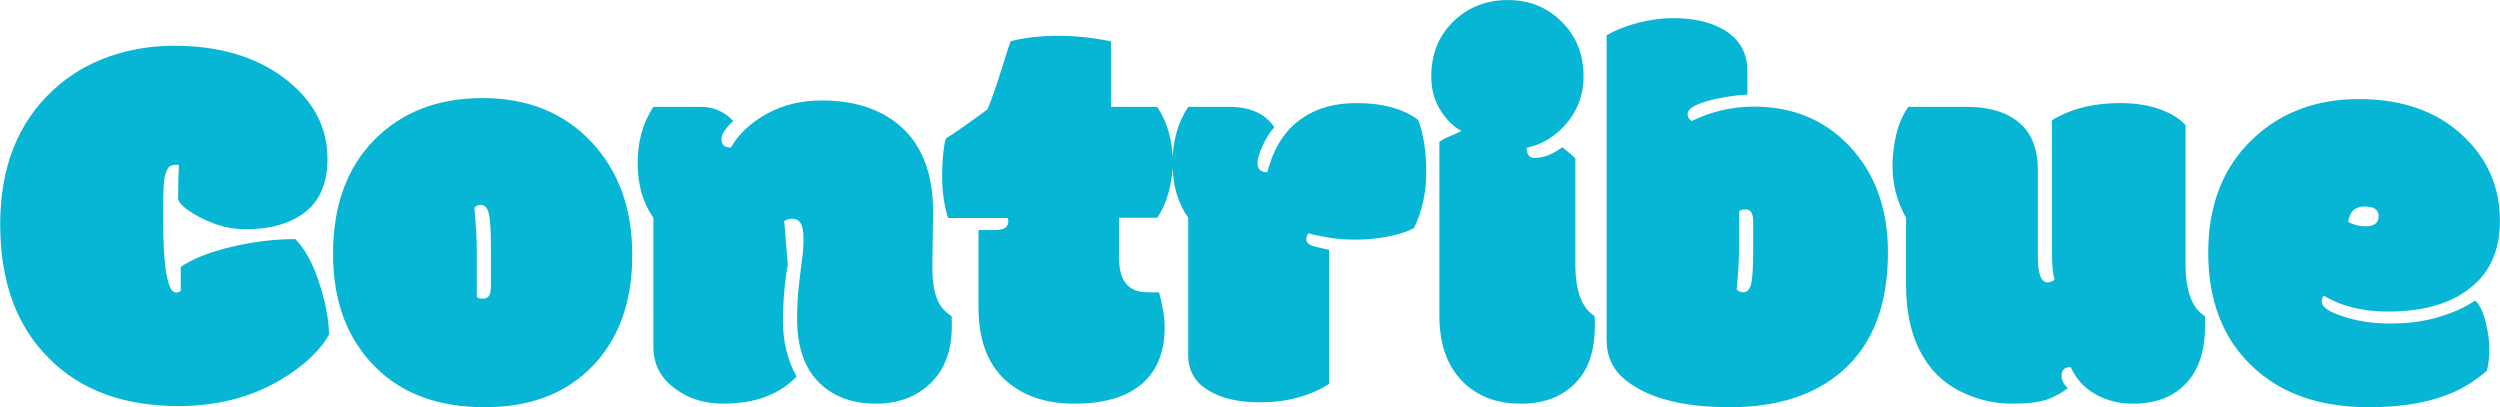 <svg xmlns="http://www.w3.org/2000/svg" style="" data-bbox="40.593 179.471 446.266 153.058" viewBox="215.11 233.87 271.74 44.26">
    <rect data-fl-background="" fill="transparent"/>
    <path text="Contribue" fill="rgba(6, 182, 212, 1)" space="preserve" text-anchor="middle" offset="0.5" font-scale="contain" font-size="48" font-family="Modak" transform="matrix(1.239, 0, 0, 1.239, 350.957, 277.227)" data-fl-textpath="" font-weight="400" font-style="normal" d="M-94.205-9.33L-94.205-9.33Q-93.975-9.33 -93.785-9.45L-93.785-9.45L-93.785-11.58Q-92.195-12.66 -89.325-13.34Q-86.445-14.02 -83.735-14.02L-83.735-14.02Q-82.485-12.75 -81.655-10.23Q-80.825-7.71 -80.775-5.67L-80.775-5.67Q-81.245-4.73 -82.355-3.66Q-83.475-2.58 -85.045-1.66L-85.045-1.66Q-88.935 0.63 -93.975 0.63L-93.975 0.63Q-101.195 0.63 -105.345-3.56L-105.345-3.56Q-109.625-7.8 -109.625-15.32Q-109.625-22.83 -104.945-27.12L-104.945-27.12Q-102.875-29.04 -100.135-30.01Q-97.395-30.98 -94.375-30.98L-94.375-30.98Q-88.465-30.98 -84.695-28.13Q-80.915-25.27 -80.915-21.07L-80.915-21.07Q-80.915-17.91 -82.865-16.39Q-84.805-14.88 -88.135-14.88L-88.135-14.88Q-89.965-14.88 -91.815-15.79Q-93.665-16.69 -94.015-17.48L-94.015-17.48Q-94.015-19.41 -93.945-20.51L-93.945-20.51Q-93.995-20.53 -94.115-20.53L-94.115-20.53L-94.275-20.53Q-94.625-20.53 -94.825-20.33Q-95.025-20.13 -95.185-19.5Q-95.335-18.87 -95.335-16.05L-95.335-16.05Q-95.335-9.33 -94.205-9.33ZM-67.815-13.05L-67.815-13.05L-67.815-8.95Q-67.655-8.79 -67.275-8.79Q-66.905-8.79 -66.735-9.05Q-66.575-9.3 -66.575-9.94L-66.575-9.94L-66.575-13.29Q-66.575-15.54 -66.765-16.28Q-66.945-17.02 -67.465-17.02L-67.465-17.02Q-67.795-17.02 -68.025-16.78L-68.025-16.78Q-67.815-14.46 -67.815-13.05ZM-76.585-2.67L-76.585-2.67Q-80.425-6.38 -80.425-12.71Q-80.425-19.05 -76.805-22.72Q-73.185-26.39 -67.305-26.39Q-61.415-26.39 -57.785-22.57L-57.785-22.57Q-54.175-18.75 -54.175-12.62Q-54.175-6.49 -57.655-2.88Q-61.135 0.73 -67.115 0.73Q-73.095 0.73 -76.585-2.67ZM-27.782-16.41L-27.852-11.6Q-27.852-9.91 -27.482-8.88Q-27.102-7.85 -26.172-7.27L-26.172-7.27Q-26.142-7.15 -26.142-6.82L-26.142-6.82L-26.142-6.4Q-26.142-3.16 -28.012-1.37Q-29.872 0.42 -32.812 0.42Q-35.752 0.42 -37.582-1.24L-37.582-1.24Q-39.712-3.14 -39.712-7.01L-39.712-7.01Q-39.712-8.65 -39.562-9.9Q-39.412-11.16 -39.352-11.7Q-39.292-12.23 -39.222-12.7Q-39.152-13.17 -39.152-14.09Q-39.152-15 -39.402-15.4Q-39.642-15.8 -40.082-15.8Q-40.512-15.8 -40.842-15.61L-40.842-15.61L-40.532-11.79Q-40.952-9.42 -40.952-6.77Q-40.952-4.13 -39.762-1.95L-39.762-1.95Q-42.062 0.42 -46.202 0.42L-46.202 0.42Q-48.572 0.42 -50.312-0.82L-50.312-0.82Q-52.322-2.23 -52.322-4.55L-52.322-4.55L-52.322-15.89Q-53.702-17.84-53.702-20.68Q-53.702-23.53 -52.322-25.62L-52.322-25.62L-48.152-25.62Q-46.492-25.62 -45.312-24.38L-45.312-24.38Q-46.352-23.41 -46.352-22.78L-46.352-22.78Q-46.352-22.05 -45.522-22.05L-45.522-22.05Q-44.492-23.84 -42.372-25.01Q-40.252-26.18 -37.562-26.18L-37.562-26.18Q-33.502-26.18 -30.972-24.19L-30.972-24.19Q-27.782-21.68 -27.782-16.41L-27.782-16.41ZM-23.8-8.04L-23.8-14.81L-22.35-14.81Q-21.18-14.81 -21.18-15.59L-21.18-15.59Q-21.18-15.68 -21.22-15.87L-21.22-15.87L-26.47-15.87Q-26.99-17.51 -26.99-19.54Q-26.99-21.56 -26.68-22.83L-26.68-22.83Q-25.35-23.67 -23-25.41L-23-25.41Q-22.35-27 -21.29-30.47L-21.29-30.47Q-21.15-30.94 -20.97-31.38L-20.97-31.38Q-19.14-31.85 -16.79-31.85Q-14.45-31.85 -12.18-31.36L-12.18-31.36L-12.18-25.62L-8.12-25.62Q-6.76-23.55 -6.76-20.77L-6.76-20.77Q-6.76-19.5 -7.11-18.16Q-7.47-16.83 -8.12-15.89L-8.12-15.89L-11.47-15.89L-11.47-12.35Q-11.47-9.35 -8.97-9.35L-8.97-9.35L-7.96-9.35Q-7.47-7.57 -7.47-6.26L-7.47-6.26Q-7.47-3.02 -9.49-1.3Q-11.52 0.42 -15.38 0.42Q-19.23 0.42 -21.52-1.72Q-23.8-3.87 -23.8-8.04L-23.8-8.04ZM 0.9 0.3L 0.9 0.3Q-1.89 0.3 -3.55-0.7L-3.55-0.7Q-5.4-1.76 -5.4-3.82L-5.4-3.82L-5.4-15.89Q-6.78-17.84-6.78-20.68Q-6.78-23.53 -5.4-25.62L-5.4-25.62L-1.82-25.62Q 0.95-25.62  2.15-23.84L 2.15-23.84Q 1.56-23.18  1.11-22.17Q 0.67-21.16  0.67-20.73Q 0.67-20.3  0.89-20.09Q 1.11-19.88  1.54-19.88L 1.54-19.88Q 2.36-23.13  4.65-24.66L 4.65-24.66Q 6.55-25.95  9.34-25.95L 9.34-25.95Q 12.81-25.95  14.78-24.47L 14.78-24.47Q 15.48-22.59  15.48-19.89Q 15.48-17.18  14.4-14.98L 14.4-14.98Q 13.61-14.55  12.2-14.26Q 10.79-13.97  9.36-13.97Q 7.93-13.97  6.8-14.17Q 5.66-14.37  5.15-14.53L 5.15-14.53Q 4.96-14.34  4.96-13.99Q 4.96-13.64  5.41-13.46Q 5.87-13.29  6.95-13.08L 6.95-13.08L 6.95-1.31Q 4.4 0.3  0.9 0.3ZM 28.562-21.09L 28.562-21.09L 28.562-11.81Q 28.562-8.32  30.242-7.27L 30.242-7.27Q 30.272-7.15  30.272-6.82L 30.272-6.82L 30.272-6.4Q 30.272-2.95  28.392-1.22L 28.392-1.22Q 26.662 0.42  23.762 0.42Q 20.872 0.42  18.992-1.22L 18.992-1.22Q 16.632-3.3  16.632-7.31L 16.632-7.31L 16.632-22.55Q 17.052-22.85  17.542-23.04Q 18.032-23.23  18.572-23.51L 18.572-23.51Q 17.562-24.02  16.742-25.3Q 15.922-26.58  15.922-28.29L 15.922-28.29Q 15.922-31.24  17.872-33.12Q 19.812-34.99  22.642-34.99Q 25.462-34.99  27.372-33.08Q 29.282-31.17  29.282-28.29L 29.282-28.29Q 29.282-25.97  27.832-24.22Q 26.382-22.48  24.292-22.03L 24.292-22.03Q 24.292-21.14  24.972-21.14L 24.972-21.14Q 26.172-21.14  27.412-22.08L 27.412-22.08Q 28.352-21.35  28.562-21.09ZM 42.714-9.59L 42.714-9.59Q 42.954-9.35  43.274-9.35L 43.274-9.35Q 43.794-9.35  43.984-10.09Q 44.164-10.83  44.164-13.08L 44.164-13.08L 44.164-15.47Q 44.164-16.1  44.004-16.36Q 43.844-16.62  43.464-16.62Q 43.094-16.62  42.924-16.45L 42.924-16.45L 42.924-13.31Q 42.924-11.91  42.714-9.59ZM 43.654-28.78L 43.654-28.78L 43.654-26.7Q 41.684-26.58  40.044-26.1Q 38.404-25.62  38.404-24.98L 38.404-24.98Q 38.404-24.61  38.774-24.38L 38.774-24.38Q 41.354-25.64  44.234-25.64L 44.234-25.64Q 49.394-25.64  52.684-22.09Q 55.984-18.54  55.984-12.84L 55.984-12.84Q 55.984-5.95  51.994-2.46L 51.994-2.46Q 48.364 0.73  42.114 0.73Q 35.874 0.73  32.914-1.69L 32.914-1.69Q 31.304-3.02  31.304-5.16L 31.304-5.16L 31.304-31.9Q 32.424-32.55  34.004-32.98Q 35.594-33.4  37.204-33.4L 37.204-33.4Q 39.904-33.4  41.664-32.34L 41.664-32.34Q 43.654-31.1  43.654-28.78ZM 69.994-10.22L 69.994-10.22Q 70.274-10.22  70.604-10.45L 70.604-10.45Q 70.374-11.23  70.374-12.87L 70.374-12.87L 70.374-24.45Q 72.854-25.95  76.344-25.95L 76.344-25.95Q 78.314-25.95  79.804-25.42Q 81.294-24.89  82.094-24.02L 82.094-24.02L 82.094-11.81Q 82.094-8.32  83.774-7.27L 83.774-7.27Q 83.804-7.15  83.804-6.82L 83.804-6.82L 83.804-6.4Q 83.804-2.98  81.994-1.22L 81.994-1.22Q 80.354 0.42  77.474 0.42L 77.474 0.42Q 75.664 0.42  74.204-0.4Q 72.734-1.22  72.014-2.79L 72.014-2.79Q 71.214-2.79  71.214-2.02L 71.214-2.02Q 71.214-1.48  71.754-0.94L 71.754-0.94Q 71.004-0.33  69.954 0.05Q 68.894 0.42  66.844 0.42Q 64.794 0.42  62.844-0.42L 62.844-0.42Q 60.434-1.45  59.144-3.59L 59.144-3.59Q 57.574-6.12  57.574-10.01L 57.574-10.01L 57.574-15.89Q 56.384-17.98 56.384-20.48L 56.384-20.48Q 56.384-21.77  56.704-23.16Q 57.034-24.54  57.764-25.62L 57.764-25.62L 62.914-25.62Q 65.824-25.62  67.474-24.25Q 69.134-22.88  69.134-20.09L 69.134-20.09L 69.134-12.49Q 69.134-10.22  69.994-10.22ZM 98.163 0.73L 98.163 0.73Q 91.673 0.73  87.923-2.88L 87.923-2.88Q 84.083-6.52  84.083-12.83Q 84.083-19.15  88.043-22.85L 88.043-22.85Q 91.703-26.3  97.303-26.3Q 102.903-26.3  106.293-23.21Q 109.673-20.13  109.673-15.63L 109.673-15.63Q 109.673-11.63  106.883-9.59L 106.883-9.59Q 104.313-7.66  99.853-7.66L 99.853-7.66Q 96.523-7.66  94.233-9.05L 94.233-9.05Q 94.043-8.91  94.043-8.53L 94.043-8.53Q 94.043-7.83  95.893-7.24L 95.893-7.24Q 97.743-6.61  100.103-6.61Q 102.453-6.61  104.393-7.21Q 106.323-7.8  107.493-8.63L 107.493-8.63Q 108.063-8.13  108.403-6.81Q 108.743-5.48  108.743-4.39Q 108.743-3.3  108.523-2.46L 108.523-2.46Q 106.703-0.91  104.773-0.26L 104.773-0.26Q 102.063 0.73  98.163 0.73ZM 97.863-15.14L 97.863-15.14Q 99.033-15.14  99.033-16.03L 99.033-16.03Q 99.033-16.88  97.793-16.88Q 96.553-16.88  96.363-15.54L 96.363-15.54Q 97.023-15.14  97.863-15.14Z"/>
</svg>